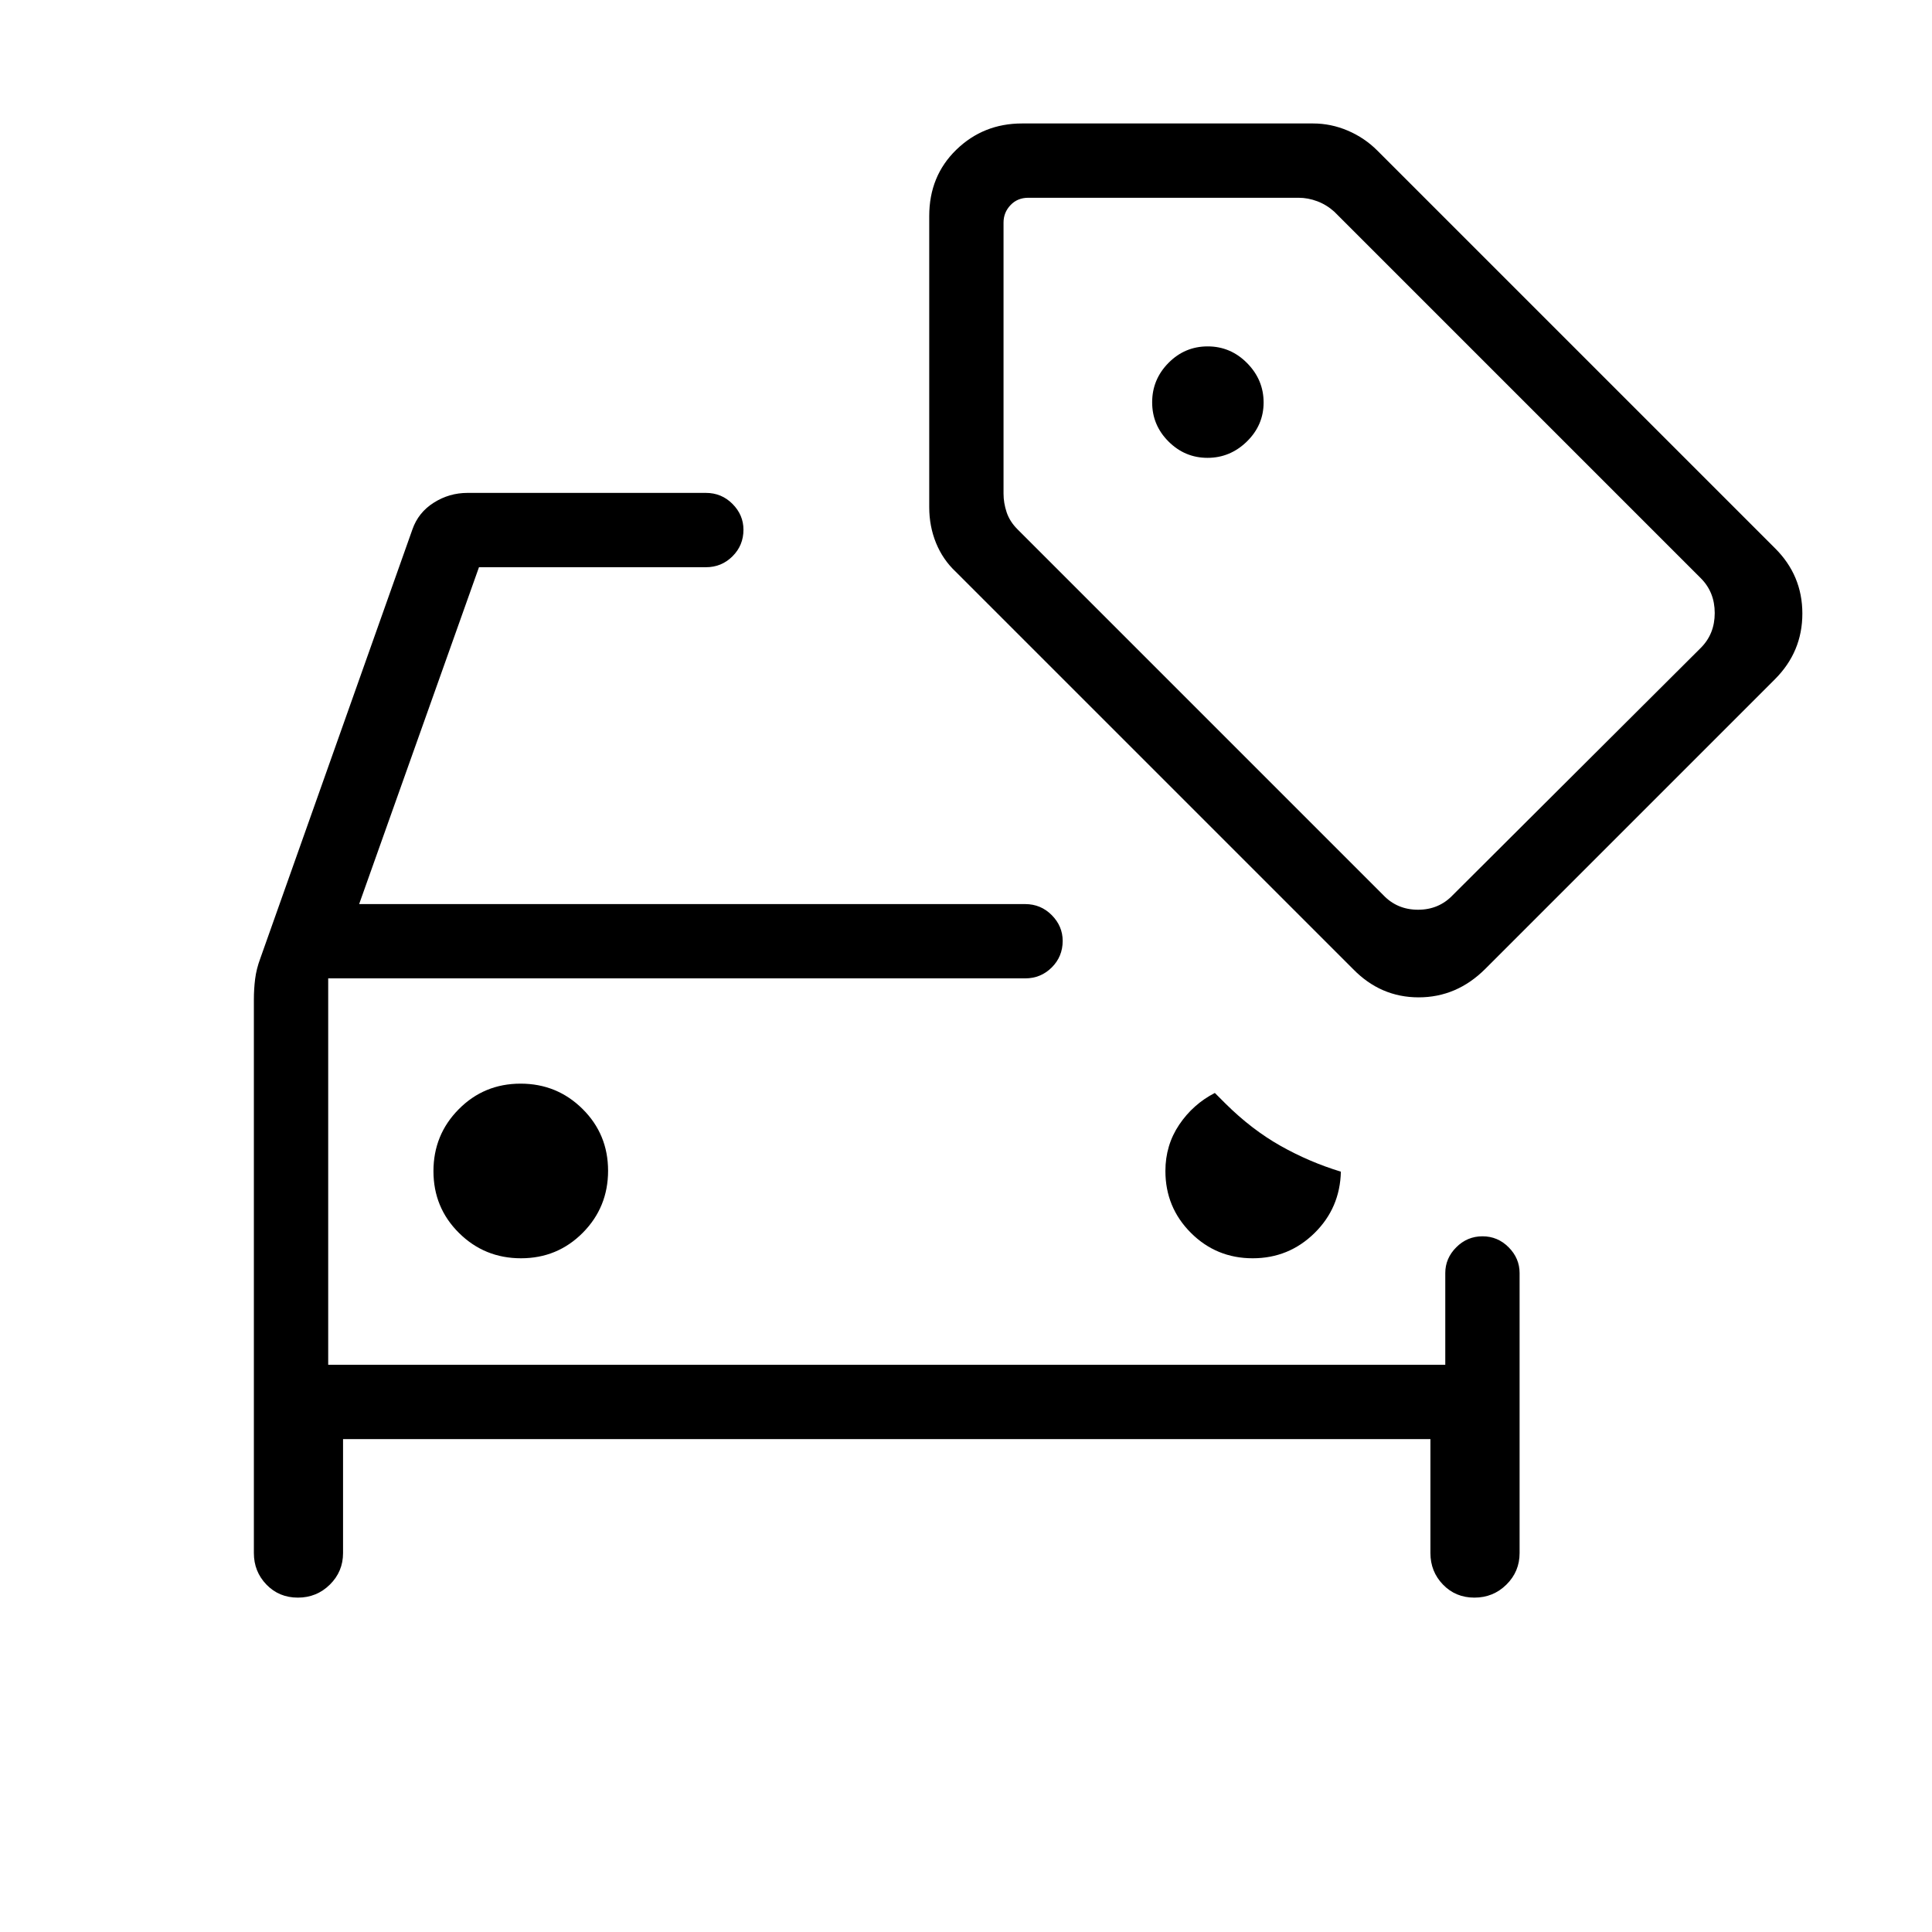 <svg xmlns="http://www.w3.org/2000/svg" height="24" viewBox="0 -960 960 960" width="24"><path d="M258.88-334.77q18.12 0 30.7-12.68 12.57-12.69 12.57-30.81 0-18.12-12.68-30.7-12.69-12.58-30.81-12.58-18.12 0-30.7 12.69-12.58 12.68-12.58 30.8 0 18.13 12.69 30.7 12.69 12.58 30.81 12.58Zm363.58 0q17.92 0 30.66-12.48 12.73-12.48 13.15-30.56-15.69-4.77-30.02-12.85-14.33-8.09-27.33-20.99l-5.27-5.27q-10.84 5.57-17.71 15.77-6.86 10.19-6.86 23 0 18.07 12.65 30.73 12.65 12.65 30.73 12.65Zm-459.38 52.92v-192 192Zm-36.93-181.69q0-4.99.62-9.99.61-4.99 2.59-10.29l75.56-213.1q2.93-8.43 10.61-13.29 7.68-4.87 16.78-4.87h118.46q7.77 0 13.21 5.48 5.44 5.48 5.44 12.82 0 7.78-5.44 13.2-5.44 5.43-13.21 5.43H238l-59.54 167.38h330.92q7.77 0 13.22 5.48 5.44 5.48 5.44 12.82 0 7.78-5.44 13.2-5.45 5.42-13.22 5.42h-346.3v192h555.07v-45.57q0-7.33 5.45-12.8 5.45-5.47 13.04-5.47 7.59 0 13.01 5.47 5.43 5.47 5.43 12.8v139.11q0 9.23-6.55 15.69-6.55 6.47-15.91 6.47-9.35 0-15.6-6.47-6.25-6.46-6.25-15.69v-56.61H170.46v56.61q0 9.23-6.55 15.69-6.55 6.47-15.9 6.47-9.36 0-15.61-6.47-6.25-6.46-6.25-15.69v-275.23ZM600.01-732.5q11.26 0 19.57-8.13 8.3-8.13 8.3-19.38 0-11.26-8.2-19.57-8.21-8.3-19.58-8.3-11.37 0-19.48 8.2-8.12 8.21-8.12 19.58 0 11.37 8.13 19.48 8.13 8.12 19.38 8.12Zm72.3 254L474.84-675.96q-6.36-5.98-9.74-14.26-3.37-8.29-3.37-17.74v-144.69q0-19.88 13.45-32.94 13.45-13.06 32.67-13.06h144.6q8.9 0 17.26 3.56 8.35 3.57 14.68 9.91l197.55 197.54q13.64 13.51 13.64 32.52 0 19-13.62 32.62l-144 144q-14.14 14.08-33.05 14.08-18.91 0-32.6-14.08Zm15-36.77q6.92 7.31 17.31 7.31 10.38 0 17.3-7.31l123.2-122.81q6.92-6.92 6.92-17.3 0-10.39-6.92-17.31L663-854.81q-3.85-3.46-8.46-5.19-4.62-1.73-9.23-1.73H510.96q-5.38 0-8.84 3.65-3.47 3.66-3.47 8.66v134.73q0 4.61 1.54 9.23 1.54 4.61 5.39 8.46l181.73 181.73ZM676.5-683.88Z"/></svg>